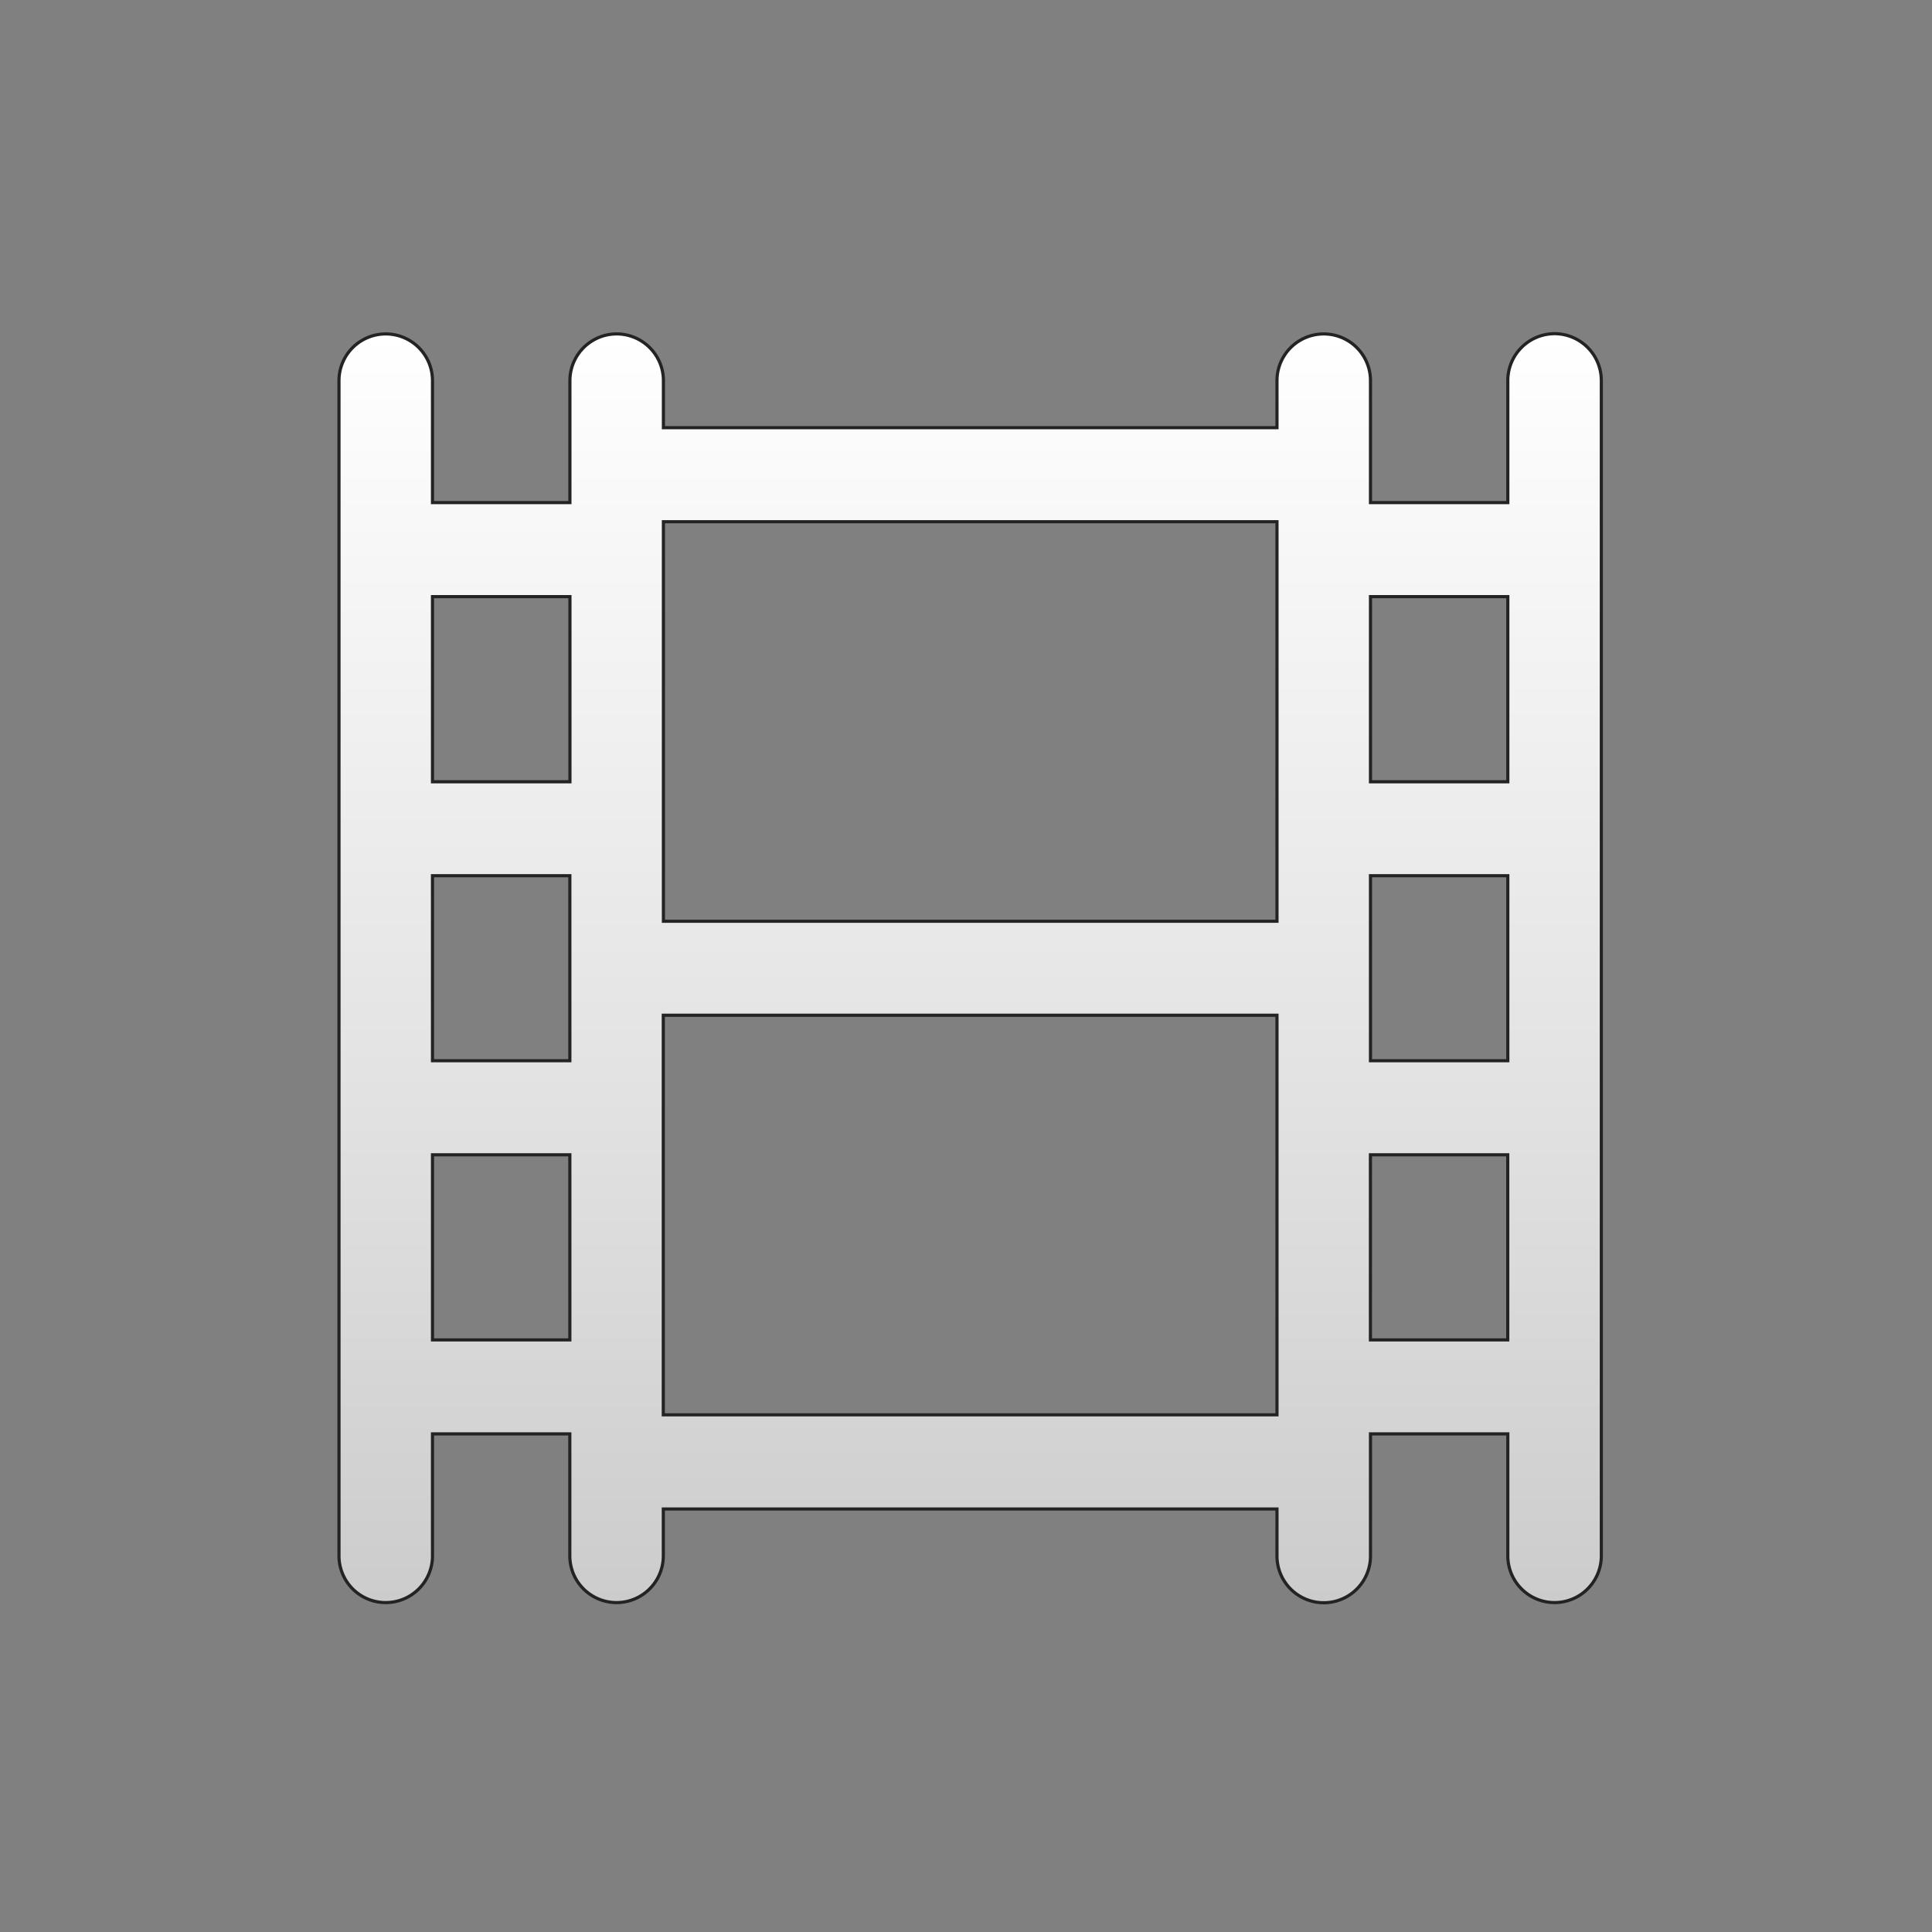 <svg id="Layer_1" data-name="Layer 1" xmlns="http://www.w3.org/2000/svg" xmlns:xlink="http://www.w3.org/1999/xlink" viewBox="0 0 612 612"><rect x="0" y="0" width="612" height="612" fill="#808080" stroke="none"/><defs><style>.cls-1{stroke:#232323;stroke-miterlimit:10;fill:url(#linear-gradient);}</style><linearGradient id="linear-gradient" x1="307.33" y1="105.7" x2="307.33" y2="507.73" gradientUnits="userSpaceOnUse"><stop offset="0" stop-color="#fff"/><stop offset="0.6" stop-color="#e2e2e2"/><stop offset="1" stop-color="#ccc"/></linearGradient></defs><path id="CinePlayer" class="cls-1" d="M492.44,105.7a14.86,14.86,0,0,0-14.81,14.89v38.62h-43.5V120.59a14.81,14.81,0,1,0-29.62,0v14.89H210.15V120.59a14.81,14.81,0,1,0-29.62,0v38.62H137V120.59a14.81,14.81,0,1,0-29.62,0V492.84a14.81,14.81,0,1,0,29.62,0V454.22h43.5v38.62a14.81,14.81,0,1,0,29.62,0V478H404.51v14.89a14.81,14.81,0,1,0,29.62,0V454.22h43.5v38.62a14.81,14.81,0,1,0,29.62,0V120.59A14.85,14.85,0,0,0,492.44,105.7ZM434.13,277.4h43.5V336h-43.5V277.4ZM477.63,189v58.64h-43.5V189Zm-73.12-23.73V291.83H210.15V165.26ZM137,277.4h43.51V336H137ZM180.54,189v58.64H137V189ZM137,424.44V365.81h43.51v58.63Zm73.11,23.73V321.6H404.51V448.17Zm224-23.73V365.81h43.5v58.63Z"/></svg>